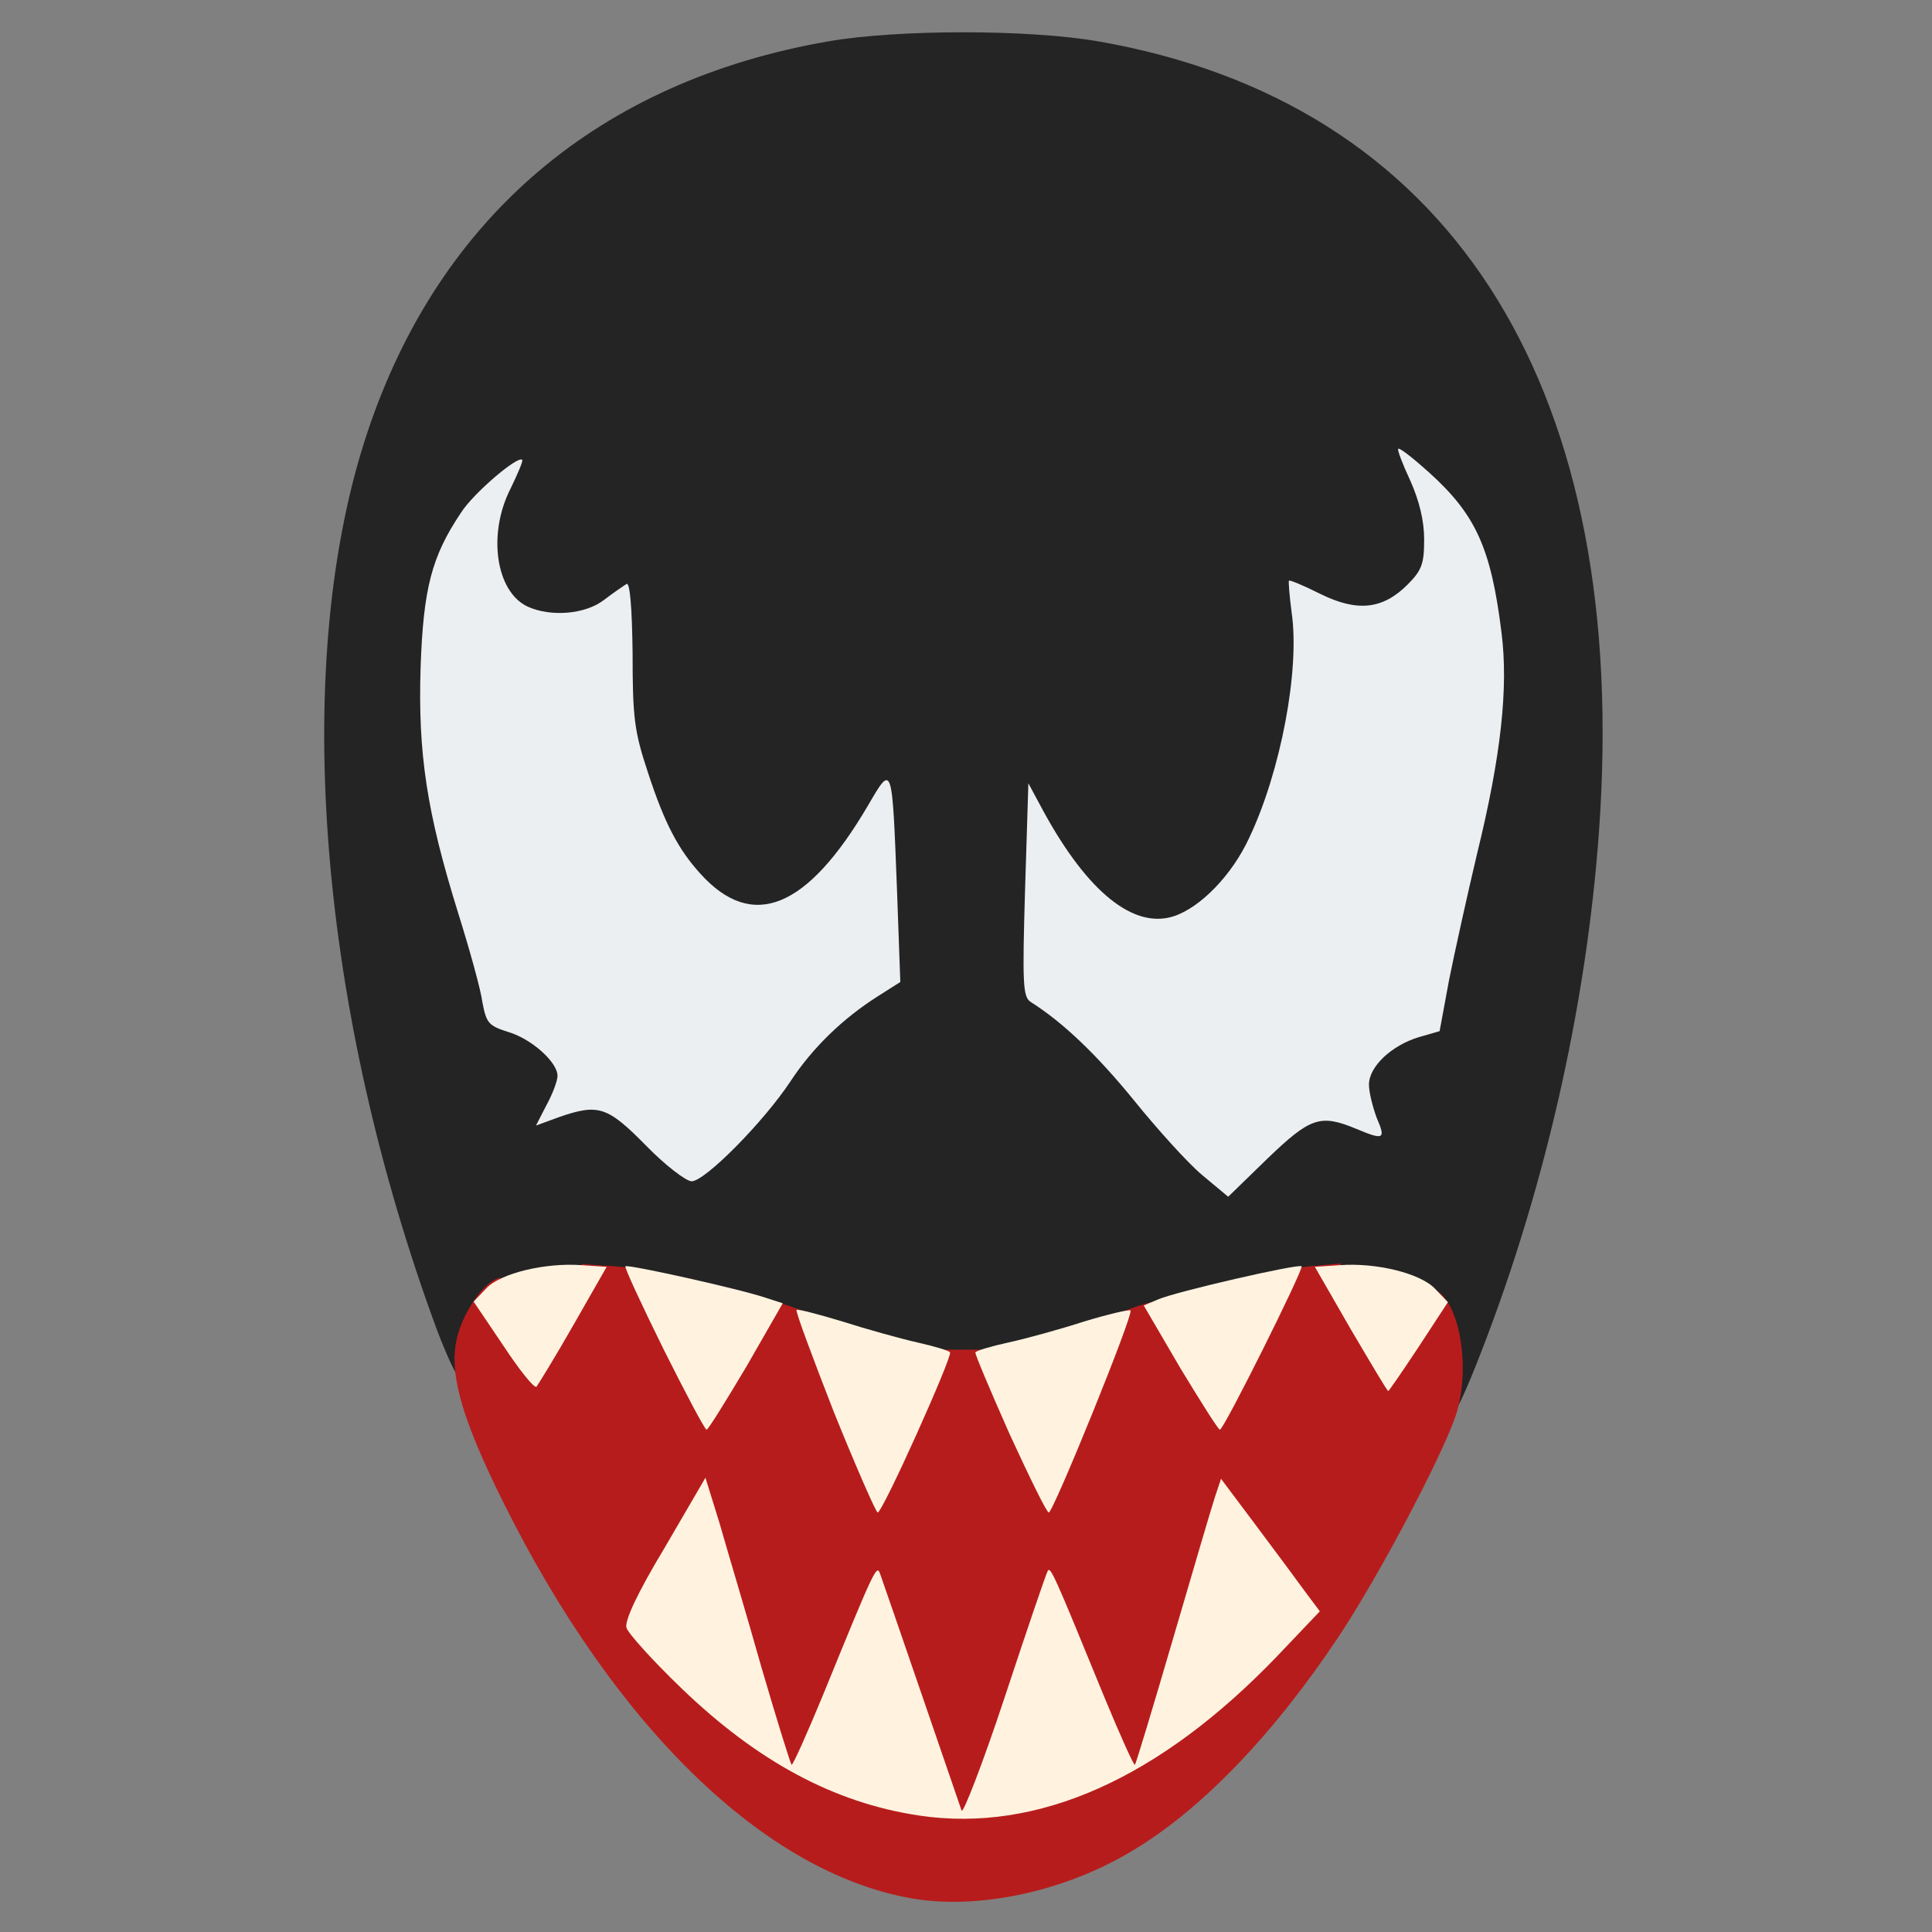 <?xml version="1.0" encoding="utf-8"?>
<!DOCTYPE svg PUBLIC "-//W3C//DTD SVG 1.0//EN" "http://www.w3.org/TR/2001/REC-SVG-20010904/DTD/svg10.dtd">
<svg version="1.0" xmlns="http://www.w3.org/2000/svg" width="32px" height="32px" viewBox="0 0 350 350" preserveAspectRatio="xMidYMid meet">
 <rect x="0" y="0" width="350" height="350" fill="#808080" stroke="none"/>
 <g fill="#252424">
  <path d="M261.4 251.8 c0.5 -4.8 0.3 -7.5 -0.7 -9.9 -5.3 -12.4 -19.2 -12.6 -57.7 -0.5 -4.7 1.5 -12.8 3.6 -18 4.7 -12.9 2.9 -17.9 2.1 -46.5 -7.1 -19 -6.1 -37.6 -8.1 -44.5 -4.7 -4.2 2 -7.5 6.8 -8.4 12 -0.4 2 -1.3 3.7 -2 3.7 -0.7 0 -3.1 -5.2 -5.4 -11.7 -20.9 -58.1 -25.3 -119.2 -11.6 -160.1 13 -38.9 42 -63.5 83.4 -70.7 12.6 -2.2 36.4 -2.2 49 0 63 11 95.5 61 90.9 139.6 -1.9 32.3 -9.6 67.1 -21.6 97.9 -5.6 14.5 -7.9 16.7 -6.9 6.8z m-22 -51.8 l5.6 0 0 -4.5 c0 -5.4 2.9 -8.8 9 -10.6 l3.8 -1.1 1.7 -9.2 c1 -5 3.1 -14.5 4.7 -21.1 4.3 -17.5 4.9 -21.1 4.9 -30 0 -9.8 -2.3 -20.7 -5.6 -26 l-2.4 -4 -0.1 6.1 c0 5.1 -0.4 6.6 -2.5 8.8 -1.3 1.4 -3.6 3.1 -5 3.6 -3.3 1.2 -12.1 1.3 -14.3 0.1 -1.5 -0.8 -1.7 0.1 -1.9 8.7 -0.3 9.9 -3.3 23.4 -7.1 32.2 -8.3 19 -25.9 22.7 -37 7.8 l-3.7 -4.9 -0.6 10.8 c-0.5 9 -0.4 11 0.9 11.8 6.3 4.2 12.1 9.7 18.6 17.9 4.2 5.2 9.1 10.7 10.8 12.1 l3 2.6 5.8 -5.6 c5.7 -5.3 6 -5.5 11.4 -5.5z m-107.4 3.3 c2.8 -3.2 6.6 -8.1 8.5 -10.9 3.8 -5.7 9.4 -11 15.6 -15 l4.2 -2.6 -0.7 -5.1 c-0.3 -2.9 -0.6 -8.1 -0.6 -11.7 -0.1 -6.4 -0.1 -6.5 -1.8 -4 -3.2 4.6 -8.5 10.1 -11.3 11.6 -3.6 1.8 -13.2 1.8 -16.7 0 -9.6 -5 -17 -22.4 -17.9 -41.6 l-0.5 -10.5 -7.5 0.3 c-12.1 0.6 -15.2 -1.7 -16.3 -12.3 l-0.6 -6 -2.2 4.2 c-7.5 14.3 -6.8 35.4 2.1 63.8 1.9 6.1 3.8 12.8 4.1 15.1 0.7 3.7 1.1 4.2 4.5 5.3 5.7 1.7 9.1 5.5 9.1 10.2 l0 3.9 4.8 0 c4.5 0 5.1 0.4 10.2 5.5 3 3 6 5.5 6.6 5.5 0.7 0 3.6 -2.6 6.4 -5.7z"/>
 </g>
 <g fill="#eceff1">
  <path d="M217.7 212.8 c-2.6 -2.2 -8.1 -8.3 -12.3 -13.5 -6.6 -8.1 -12.7 -14 -18.7 -17.8 -1.4 -0.9 -1.5 -3.4 -1 -20.3 l0.6 -19.3 2.8 5.2 c8 14.6 16.3 21.2 23.5 18.9 4.9 -1.6 10.6 -7.5 13.7 -14.2 5.7 -12 9.2 -30.4 7.7 -40.8 -0.4 -3 -0.6 -5.6 -0.5 -5.8 0.1 -0.2 2.7 0.9 5.7 2.4 6.7 3.3 11.3 2.8 15.8 -1.7 2.6 -2.6 3 -3.8 3 -8.2 0 -3.4 -0.9 -7 -2.5 -10.6 -1.4 -3 -2.4 -5.6 -2.2 -5.8 0.3 -0.2 2.7 1.7 5.6 4.3 8.4 7.6 11.2 13.6 13.1 28.9 1.3 10.1 -0.1 22.6 -4.4 40.1 -1.8 7.6 -4.1 18 -5.1 23 l-1.7 9.2 -3.8 1.1 c-4.9 1.5 -9 5.3 -9 8.6 0 1.4 0.7 4.1 1.4 6 1.7 3.9 1.3 4.1 -3.7 2 -6.5 -2.7 -8.3 -2.1 -16.1 5.4 l-7.1 6.9 -4.8 -4z"/>
  <path d="M117 207.5 c-7 -7.1 -8.6 -7.6 -15.8 -5.1 l-4.1 1.5 1.9 -3.7 c1.1 -2 2 -4.4 2 -5.3 0 -2.5 -4.8 -6.8 -9.1 -8 -3.4 -1.1 -3.8 -1.6 -4.5 -5.3 -0.3 -2.3 -2.3 -9.5 -4.4 -16.2 -5.7 -18.3 -7.3 -28.9 -6.8 -44.6 0.5 -14.2 2 -20 7.3 -27.9 2.2 -3.5 10.3 -10.4 11.1 -9.6 0.2 0.2 -0.8 2.5 -2.1 5.2 -4.2 8.2 -2.7 18.7 3.1 21.4 4.2 1.9 10.4 1.4 13.8 -1.2 1.7 -1.3 3.6 -2.6 4.1 -2.9 0.6 -0.4 1 4.1 1.1 12.5 0 11.7 0.3 14.2 2.8 21.7 3 9.2 5.5 13.9 9.5 18.3 9.4 10.4 19.3 6.4 30.3 -12.3 4.5 -7.7 4.4 -7.9 5.3 15.2 l0.6 16.7 -4.1 2.6 c-6.3 4 -11.8 9.3 -15.8 15.4 -4.9 7.4 -15.5 18.1 -17.9 18.1 -1 0 -4.8 -2.9 -8.3 -6.5z"/>
 </g>
 <g fill="#b71c1c">
  <desc>cursor-land.com</desc><path d="M165.1 343.9 c-26.6 -4.7 -53.7 -31 -74 -71.9 -7.2 -14.5 -9.6 -22.6 -8.5 -28.7 0.7 -4.2 3.8 -9.4 6.6 -11.2 1.6 -1 1.8 -0.8 1.8 1.4 0 2.1 4.5 10.5 5.6 10.5 0.1 0 2.2 -3.4 4.5 -7.5 l4.3 -7.5 5.9 0.4 c3.3 0.3 6 0.6 6.2 0.8 0.1 0.2 2.6 5 5.5 10.7 l5.2 10.4 4.4 -7.4 c2.4 -4.1 4.5 -7.8 4.7 -8.3 0.2 -0.5 2.7 0 5.7 1 l5.4 1.9 5.1 12.7 c2.8 7 5.3 12.9 5.6 13.2 0.2 0.3 2.5 -4.1 5 -9.7 l4.5 -10.2 5.9 0 5.9 0 4.7 10.5 c3.8 8.2 5 10 5.5 8.5 0.5 -1.1 2.9 -7.2 5.5 -13.5 l4.8 -11.5 4.7 -1.7 c2.6 -0.9 5.1 -1.5 5.5 -1.2 0.4 0.2 2.2 3 4 6.2 6 10.6 5.1 10.7 10.9 -0.9 2.9 -5.7 5.4 -10.5 5.5 -10.7 0.2 -0.2 2.8 -0.5 5.8 -0.8 l5.5 -0.5 4.2 7.6 c2.3 4.1 4.3 7.5 4.6 7.5 0.2 0 2 -2.5 4 -5.5 3.1 -4.7 3.9 -5.3 5.2 -4.3 4.1 3.4 5.5 14.9 2.8 22.6 -2.9 8.1 -14 29 -21.1 39.7 -11.9 17.9 -25.2 31.7 -37.9 39.1 -12.2 7.2 -27.6 10.4 -39.5 8.3z m3.9 -18.6 c0 -0.3 -2.4 -7.5 -5.2 -15.8 l-5.3 -15.2 -4.7 11.6 c-2.6 6.4 -4.8 12.1 -4.8 12.8 0 1.2 8.4 4.7 14.9 6.3 4.8 1.1 5.1 1.1 5.1 0.3z m23.8 -3 c3.9 -1.4 7.2 -3 7.2 -3.7 0 -0.6 -2.2 -6.4 -4.8 -12.8 l-4.8 -11.7 -4.8 14.7 c-2.7 8.1 -5.1 15.3 -5.4 16 -0.6 1.6 2.6 1 12.6 -2.5z m-60.7 -27 c-2.6 -8.9 -4.9 -16.4 -5.2 -16.7 -0.3 -0.3 -2.6 3 -5.1 7.4 l-4.6 7.9 9.5 9.2 c5.2 5 9.6 8.9 9.8 8.8 0.2 -0.2 -1.8 -7.7 -4.4 -16.6z m91.8 6.1 l10 -9.5 -5.6 -7.5 c-3.1 -4.1 -5.7 -7.3 -5.9 -7.2 -0.8 0.9 -10 33.8 -9.4 33.8 0.5 0 5.3 -4.3 10.9 -9.6z"/>
 </g>
 <g fill="#fff3e0">
  <path d="M166.5 328.9 c-15.4 -2.3 -29.3 -9.8 -43.1 -23.1 -5.2 -5 -9.6 -9.9 -9.9 -10.9 -0.4 -1.2 1.9 -6.2 6.9 -14.5 l7.4 -12.7 2.6 8.4 c1.3 4.6 4.8 16.2 7.5 25.8 2.8 9.6 5.3 17.6 5.5 17.8 0.2 0.2 2.7 -5.4 5.6 -12.4 9.3 -22.8 9.8 -23.9 10.4 -22.3 0.6 1.6 13.9 40.4 14.8 43 0.2 0.8 3.8 -8.4 7.8 -20.5 4 -12.1 7.5 -22.4 7.8 -22.9 0.5 -0.9 1.2 0.7 10.2 22.7 2.9 7 5.4 12.6 5.6 12.4 0.2 -0.2 3.3 -10.5 6.9 -22.8 3.6 -12.3 7 -23.9 7.6 -25.7 l1.1 -3.3 6.6 8.8 c3.6 4.8 7.6 10.2 8.9 12 l2.4 3.2 -7.7 8.1 c-21.3 22.2 -43.4 32.1 -64.9 28.9z"/>
  <path d="M151.1 255.9 c-3.9 -10 -7 -18.3 -6.8 -18.6 0.2 -0.2 4 0.8 8.3 2.1 4.4 1.4 10.5 3.1 13.6 3.8 3.1 0.7 5.8 1.5 5.9 1.8 0.5 0.7 -12.2 29 -13.1 29 -0.3 0 -3.9 -8.2 -7.9 -18.1z"/>
  <path d="M182.9 259.8 c-3.5 -7.9 -6.3 -14.5 -6.2 -14.8 0.1 -0.3 2.8 -1.1 6 -1.8 3.2 -0.7 9.4 -2.4 13.7 -3.8 4.3 -1.3 8.1 -2.2 8.4 -2 0.6 0.7 -14 36.6 -14.8 36.6 -0.4 0 -3.5 -6.4 -7.1 -14.2z"/>
  <path d="M120.2 244.4 c-4 -8.1 -7.1 -14.8 -6.9 -15 0.4 -0.4 20.7 4.1 25.4 5.7 l3.1 1 -6.6 11.5 c-3.7 6.2 -6.9 11.4 -7.2 11.4 -0.3 0 -3.8 -6.6 -7.8 -14.6z"/>
  <path d="M213.8 247.8 l-6.6 -11.3 2.6 -1.1 c3.2 -1.4 25.4 -6.5 26 -6 0.4 0.5 -14.1 29.6 -14.8 29.6 -0.3 0 -3.5 -5.1 -7.2 -11.2z"/>
  <path d="M91.2 243.8 l-5.4 -8 2.3 -2.4 c2.5 -2.7 10.6 -4.7 17.3 -4.2 l4.5 0.3 -6 10.5 c-3.3 5.8 -6.4 10.8 -6.7 11.2 -0.4 0.4 -3.1 -3 -6 -7.4z"/>
  <path d="M244.7 240.8 l-6.5 -11.3 4.5 -0.3 c6.7 -0.5 14.7 1.5 17.3 4.3 l2.3 2.4 -5.3 8.1 c-2.9 4.4 -5.4 8 -5.5 8 -0.2 0 -3.2 -5.1 -6.8 -11.2z"/>
 </g>
</svg>